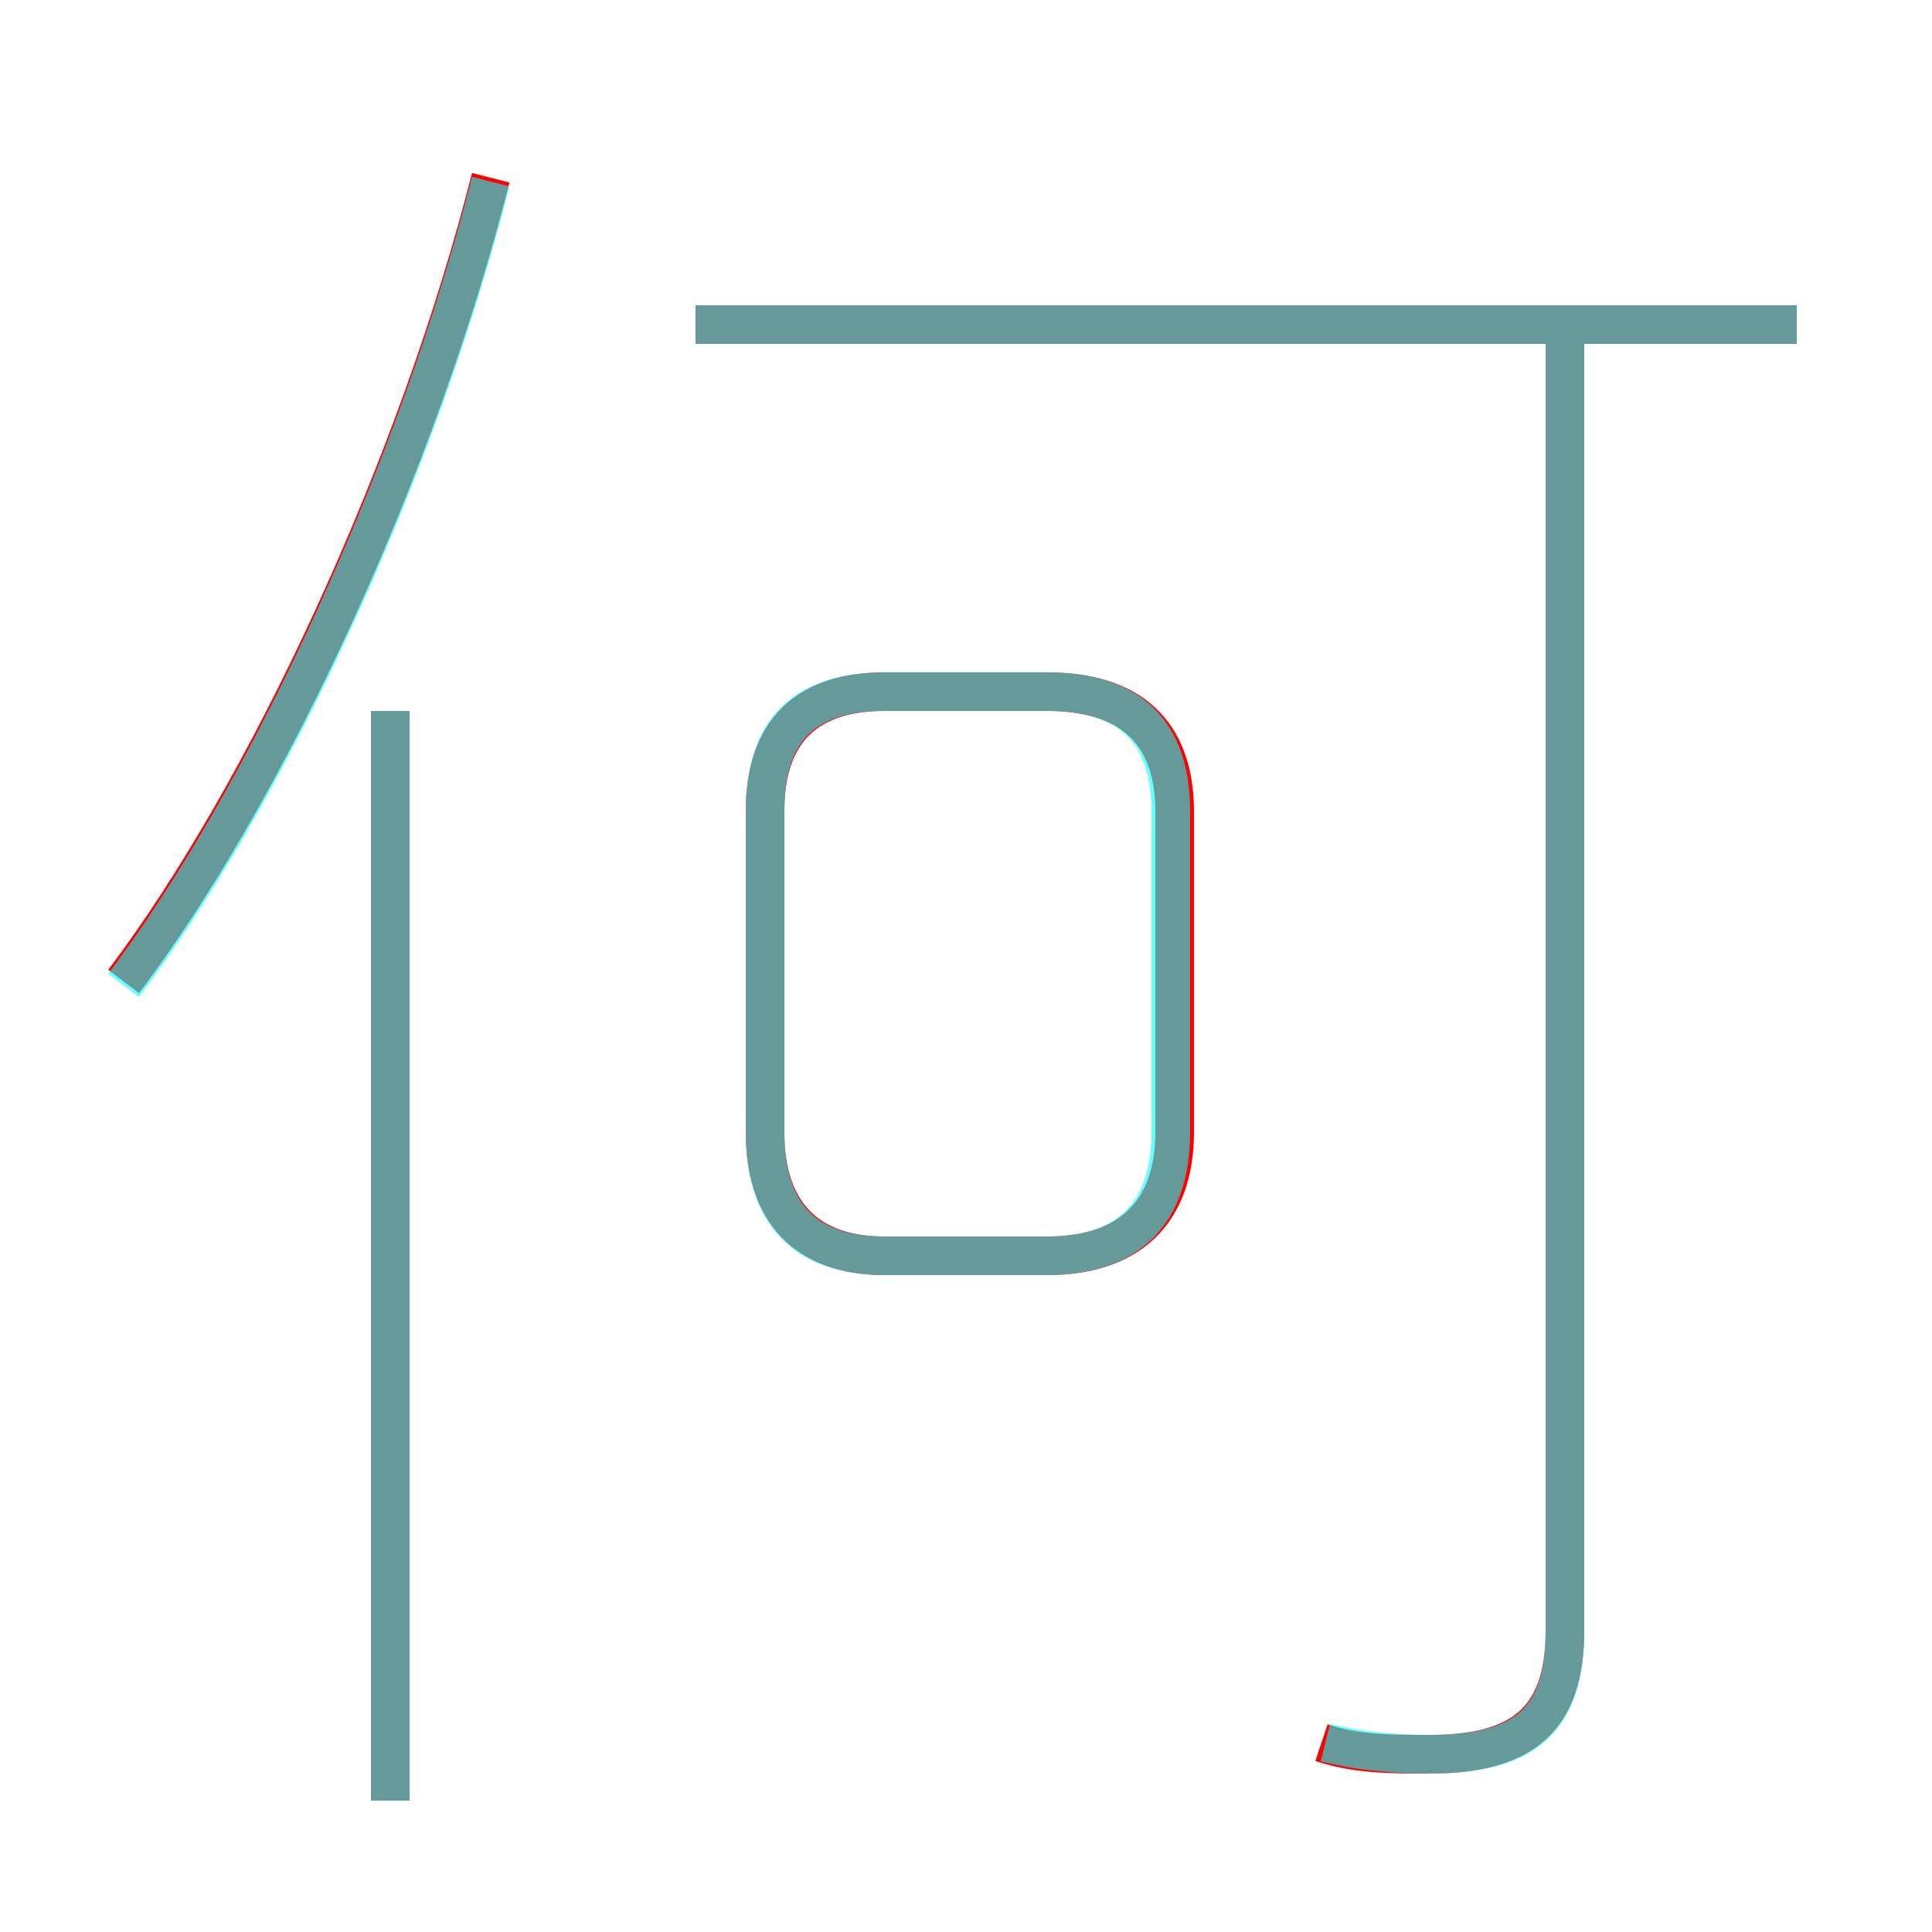 <?xml version='1.0' encoding='utf8'?>
<svg viewBox="0.0 -6.0 50.0 50.0" version="1.1" xmlns="http://www.w3.org/2000/svg">
<rect x="0.0" y="-6.0" width="50.0" height="50.0" fill="#333333" stroke="none"/>
<rect x="-1000" y="-1000" width="2000" height="2000" stroke="white" fill="white"/>
<g style="fill:none;stroke:rgba(255, 0, 0, 1);  stroke-width:1"><path d="M 34.2 1.1 C 35.1 1.4 36.0 1.4 37.0 1.4 C 39.4 1.4 40.5 0.5 40.5 -1.8 L 40.5 -35.2 M 10.1 2.6 L 10.1 -25.6 M 3.2 -18.6 C 6.9 -23.5 10.8 -31.9 12.7 -39.4 M 22.9 -11.5 L 27.1 -11.5 C 29.2 -11.5 30.4 -12.6 30.4 -14.7 L 30.4 -23.0 C 30.4 -25.1 29.2 -26.1 27.1 -26.1 L 22.9 -26.1 C 20.9 -26.1 19.8 -25.1 19.8 -23.0 L 19.8 -14.7 C 19.8 -12.6 20.9 -11.5 22.9 -11.5 Z M 18.0 -35.6 L 46.5 -35.6" transform="translate(0.0 38.0)" />
</g>
<g style="fill:none;stroke:rgba(0, 255, 255, 0.6);  stroke-width:1">
<path d="M 34.3 1.1 C 35.1 1.3 36.0 1.4 37.0 1.4 C 39.5 1.4 40.5 0.5 40.5 -1.8 L 40.5 -35.2 M 10.1 2.6 L 10.1 -25.6 M 3.2 -18.5 C 6.9 -23.4 10.8 -31.8 12.7 -39.3 M 22.9 -11.5 L 27.1 -11.5 C 29.2 -11.5 30.3 -12.6 30.3 -14.7 L 30.3 -23.0 C 30.3 -25.1 29.2 -26.1 27.1 -26.1 L 22.9 -26.1 C 20.8 -26.1 19.8 -25.1 19.8 -23.0 L 19.8 -14.7 C 19.8 -12.6 20.8 -11.5 22.9 -11.5 Z M 46.5 -35.6 L 18.0 -35.6" transform="translate(0.0 38.0)" />
</g>
</svg>